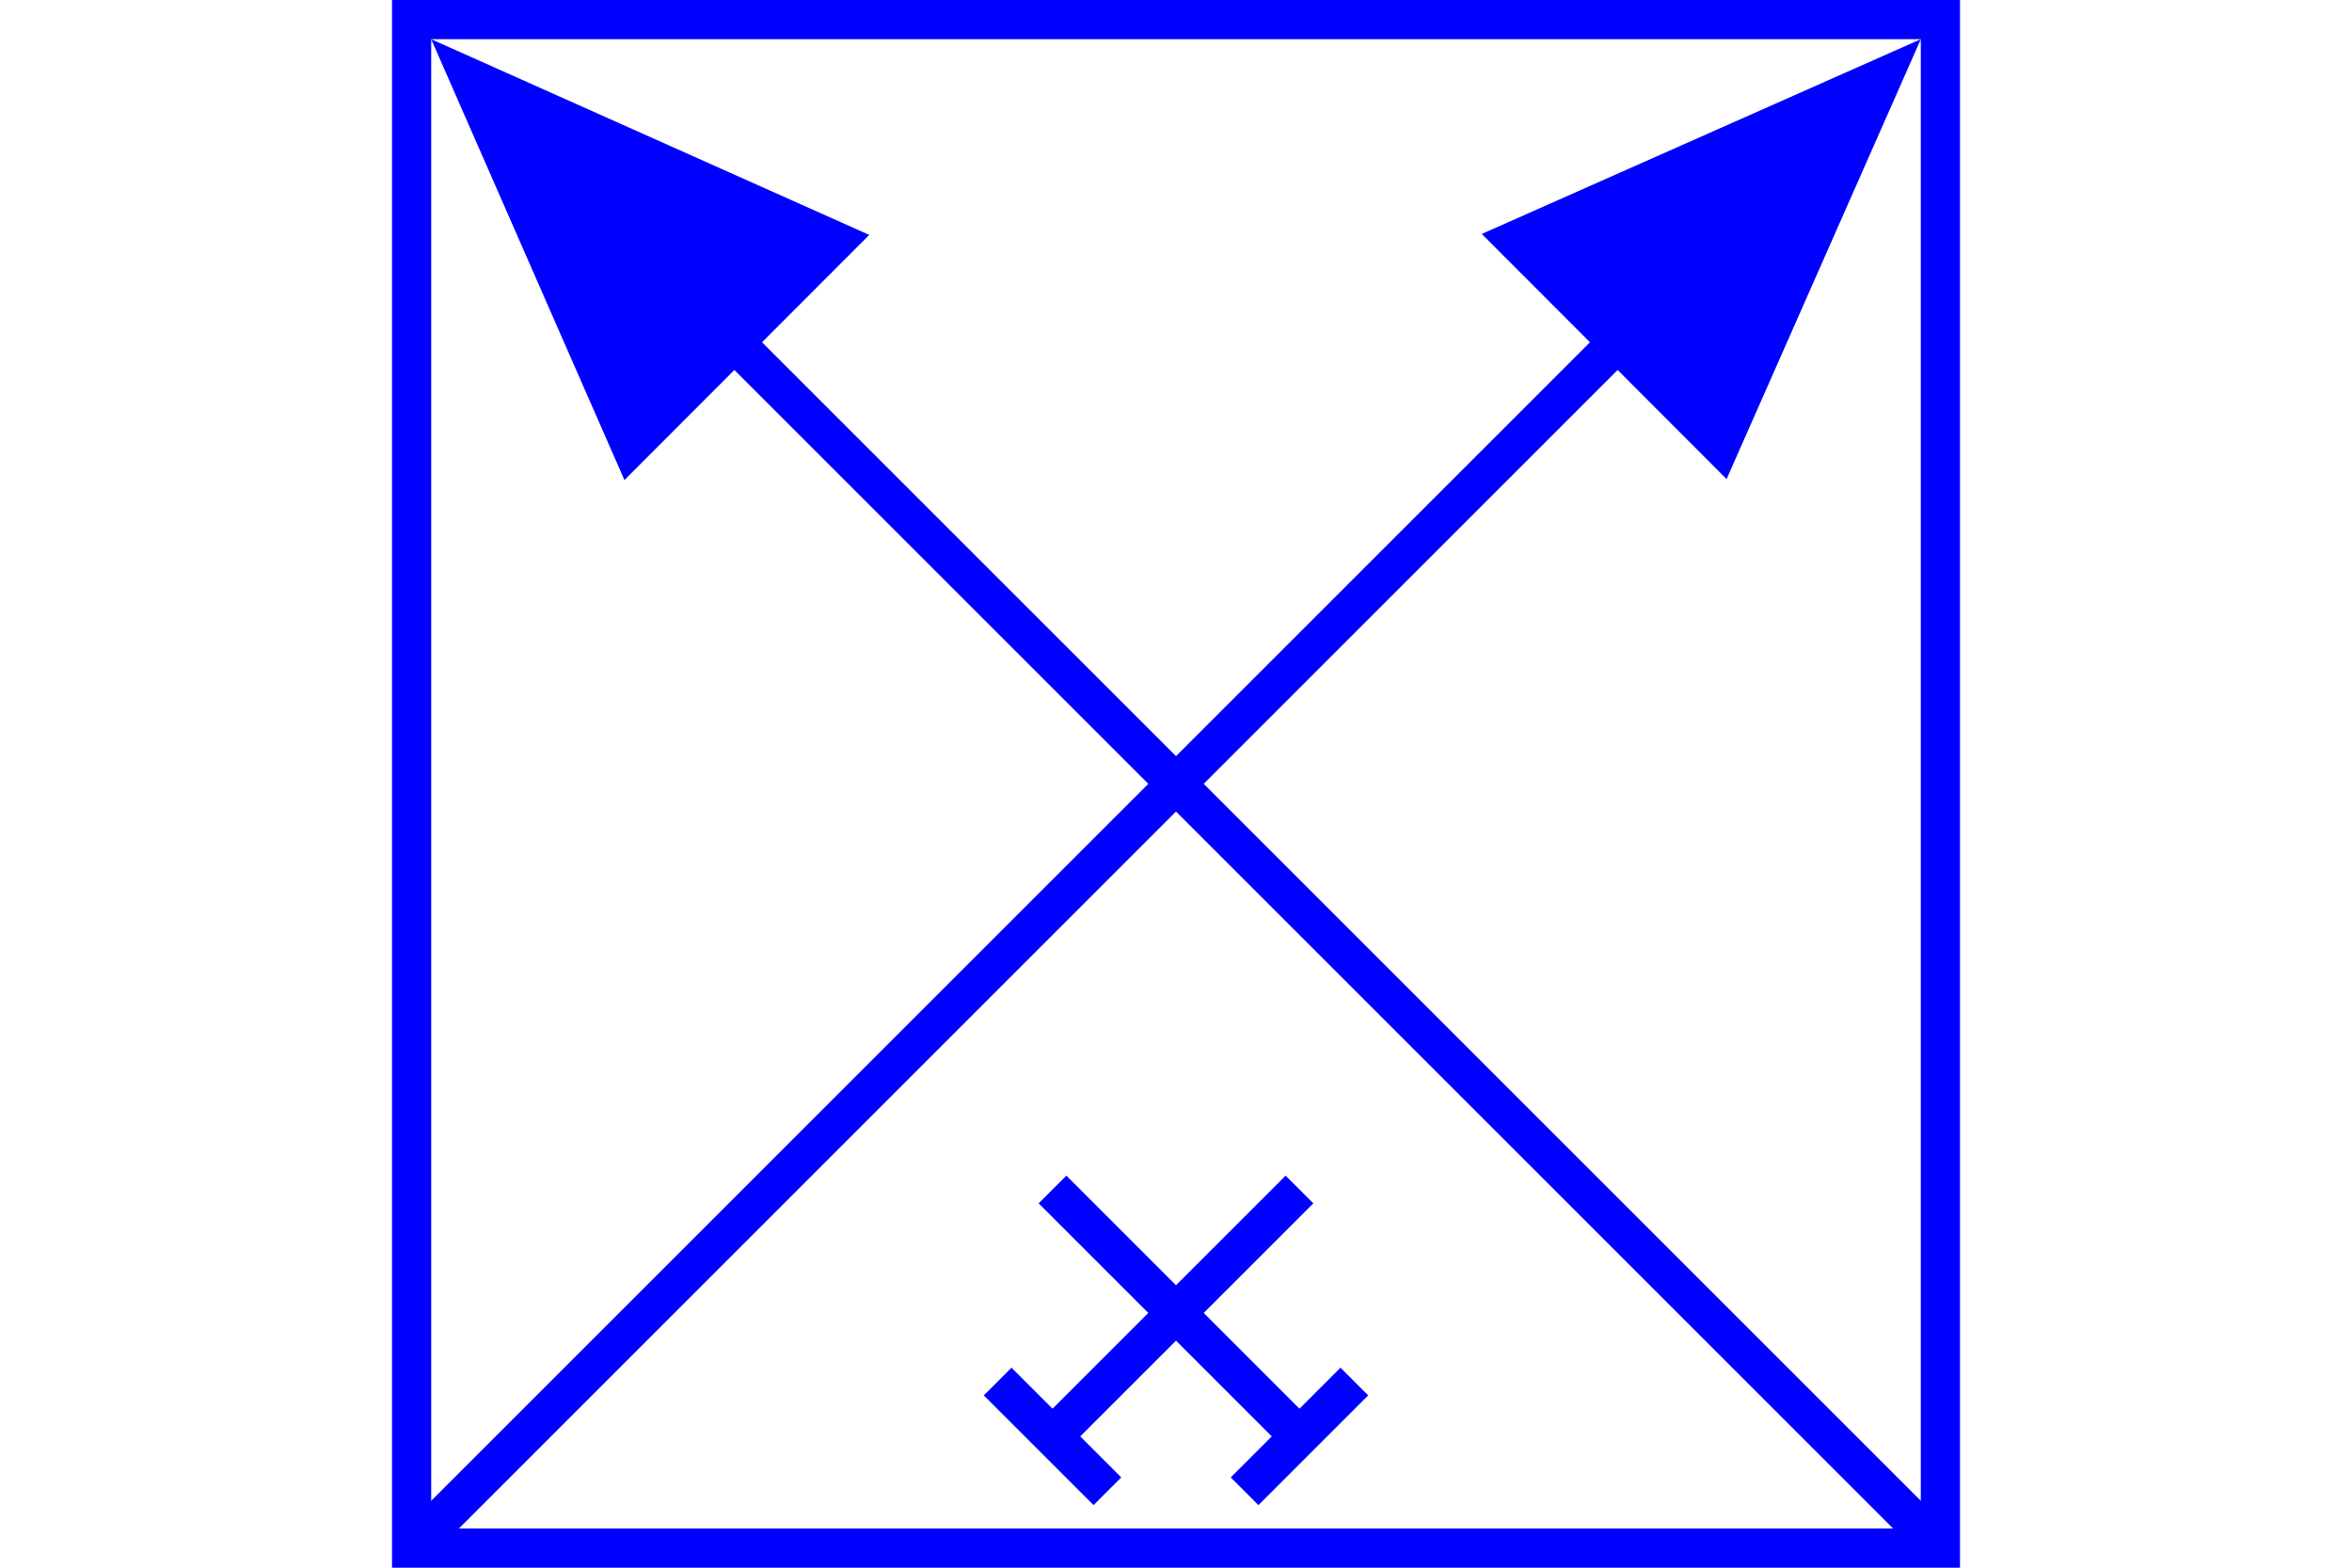 <?xml version="1.0" encoding="UTF-8" standalone="no"?>
<svg
   xmlns="http://www.w3.org/2000/svg"
   id="NATO Map Symbol"
   height="400"
   width="600">
  <g
     id="ski"
	 style="fill:none;stroke:#0000ff;stroke-width:10;stroke-linecap:butt">
    <path
       d="m 268.5,303.5 c 0,0 63,63 63,63" />
    <path
       d="m 254.5,352.5 c 0,0 28,28 28,28" />
    <path
       d="m 345.5,352.5 c 0,0 -28,28 -28,28"/>
    <path
       d="m 331.5,303.5 c 0,0 -63,63 -63,63" />
  </g>
  <path
     style="fill:#0000ff;fill-opacity:1;stroke:none;stroke-width:0;stroke-linejoin:round;stroke-miterlimit:4"
     id="ArrowL"
     d="M 159.295,122.486 110,10 221.751,59.94 Z" />
  <path
     d="M 378,59.69 490,10 440.456,122.237 Z"
     id="ArrowR"
     style="fill:#0000ff;fill-opacity:1;stroke:none;stroke-width:0;stroke-linejoin:round;stroke-miterlimit:4" />
  <path
     style="fill:none;stroke:#0000ff;stroke-width:10;stroke-linecap:butt;"
     id="Infantry1"
     d="M 495,395 120,20" />
  <path
     style="fill:none;stroke:#0000ff;stroke-width:10;stroke-linecap:butt;"
     id="Infantry2"
     d="M 480,20 105,395" />
  <path
     id="Neutral Frame"
     style="fill:none;stroke:#0000ff;stroke-width:10;stroke-linejoin:miter;stroke-miterlimit:4"
     d="M 105,5 H 495 V 395 H 105 Z" />
</svg>
